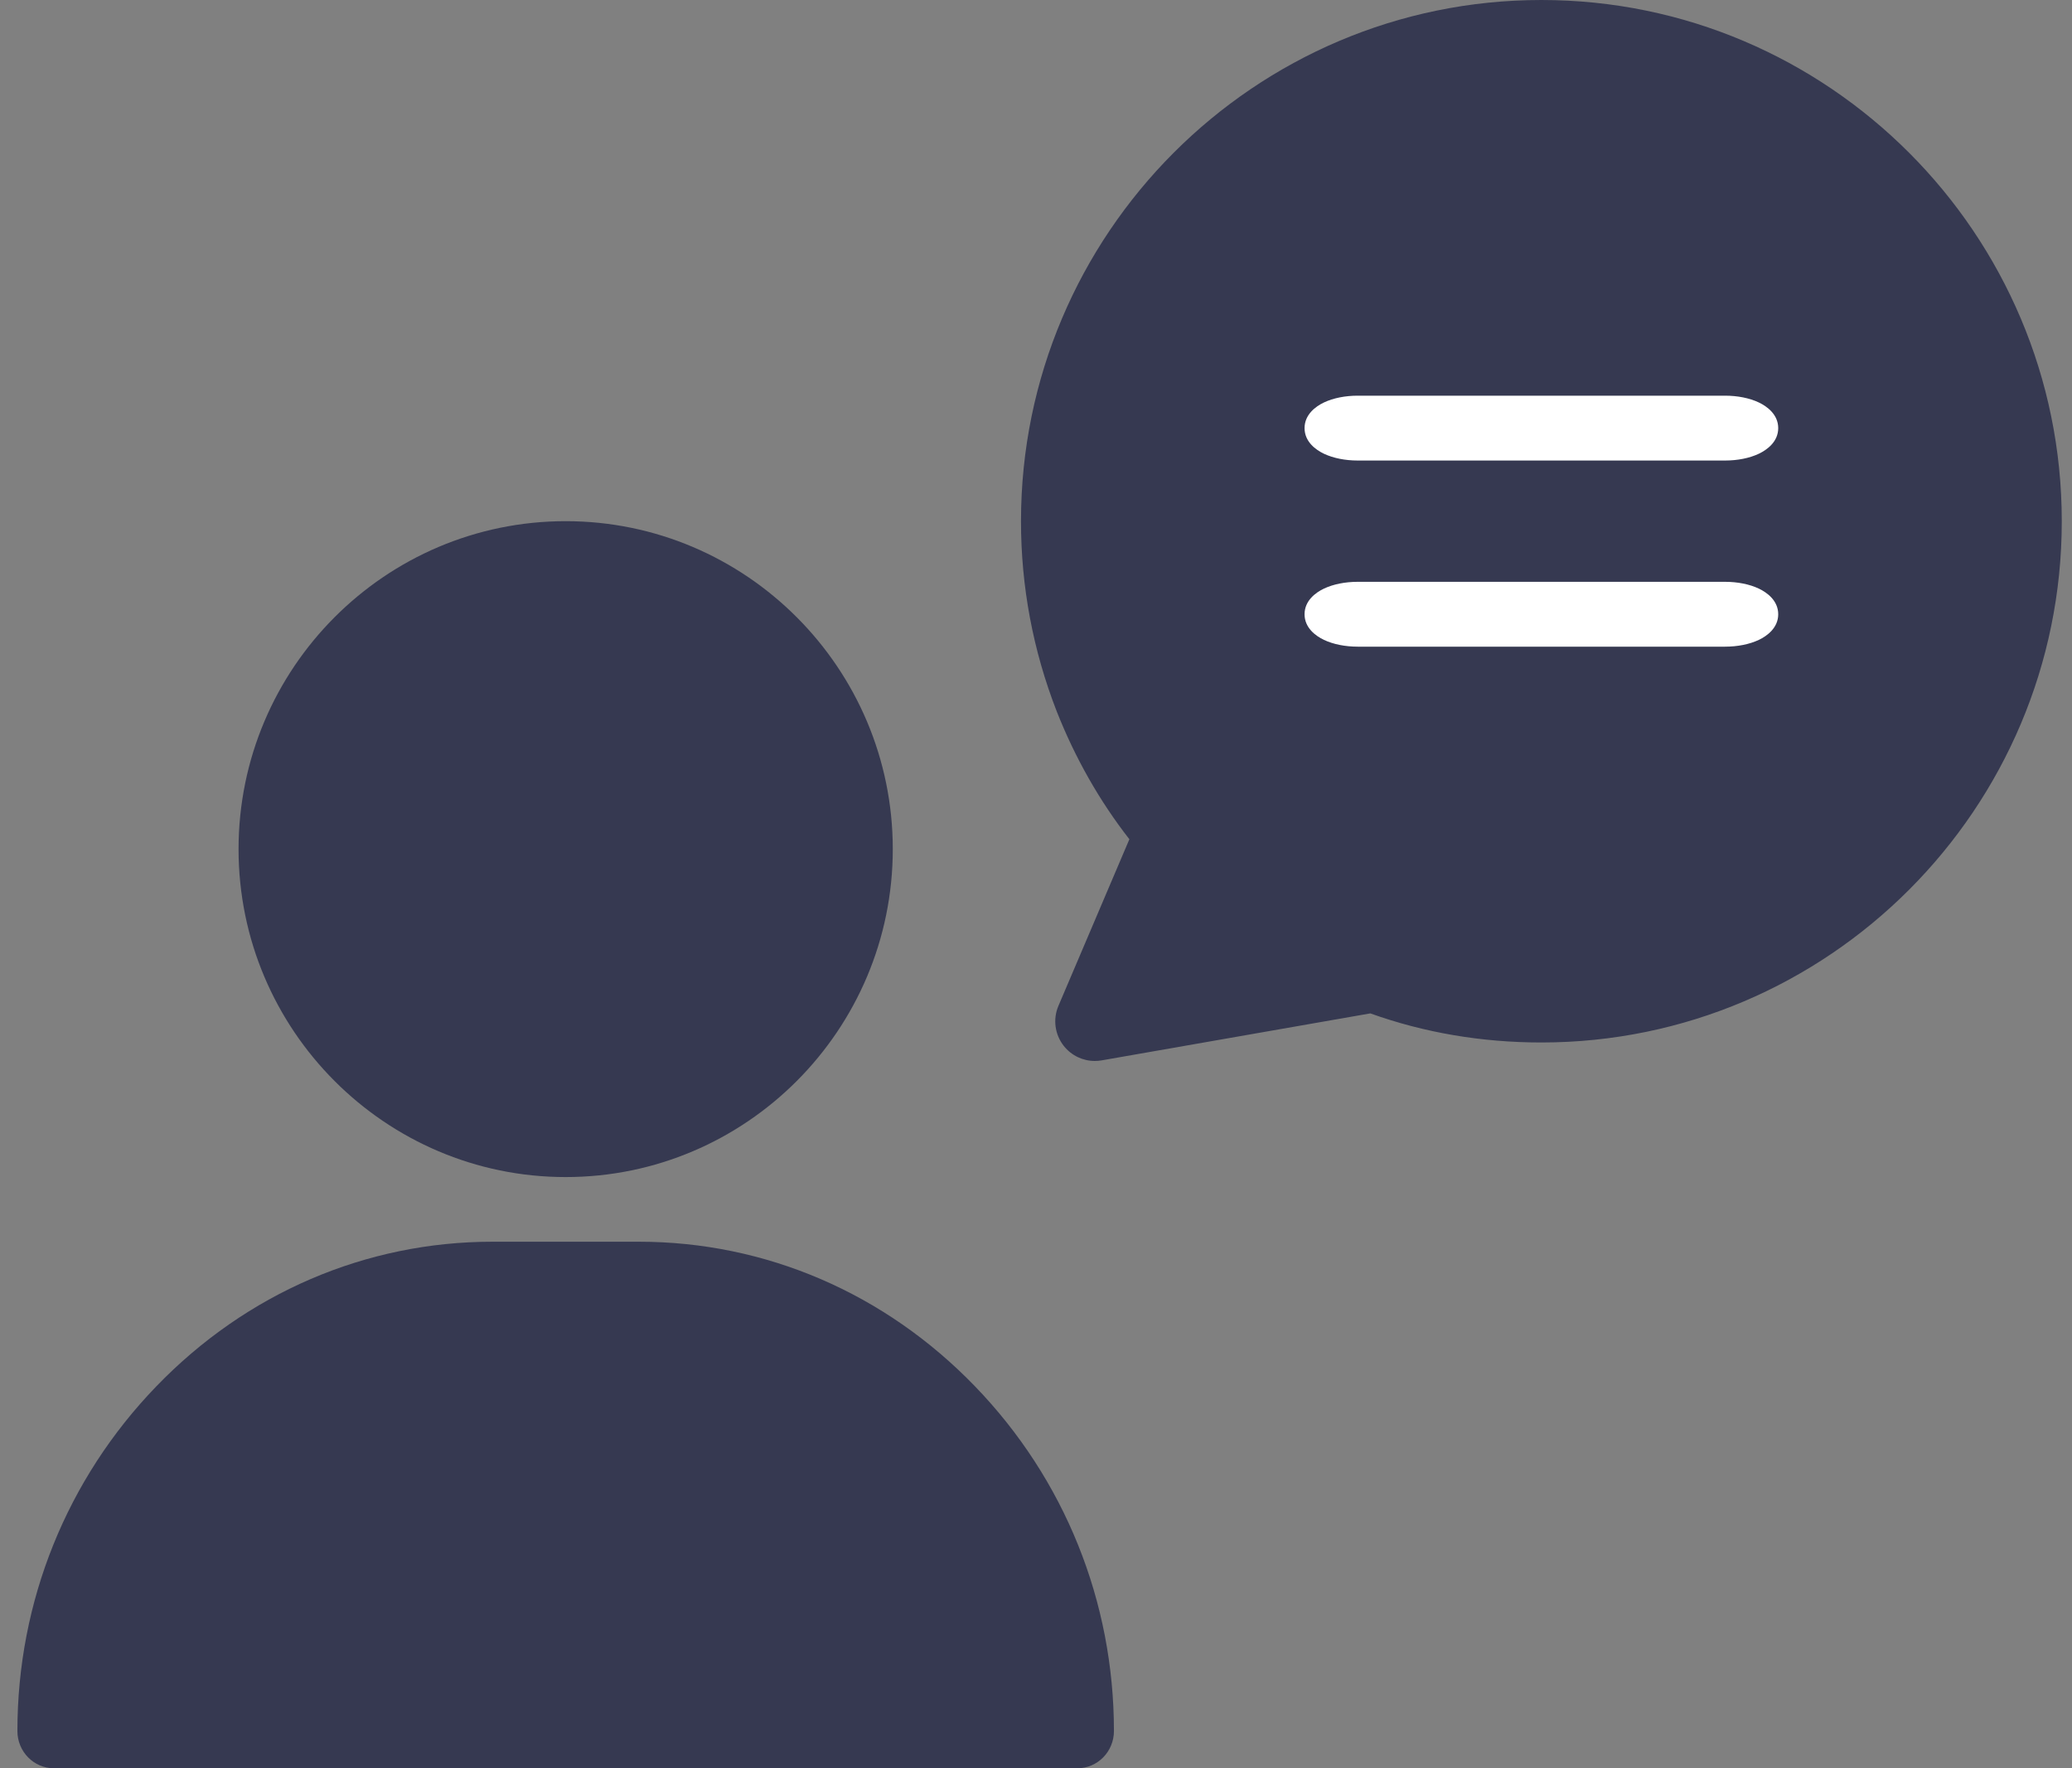 <svg width="75" height="64" viewBox="0 0 75 64" fill="none" xmlns="http://www.w3.org/2000/svg">
<rect x="0" y="0" width="75" height="64" fill="#808080" stroke="none"/>
<path fill-rule="evenodd" clip-rule="evenodd" d="M36.957 18.866C36.957 8.463 45.407 0 55.794 0C66.18 0 74.63 8.463 74.63 18.866C74.63 29.268 66.18 37.731 55.794 37.731C53.632 37.731 51.551 37.377 49.602 36.678L39.874 38.379C39.792 38.393 39.709 38.4 39.628 38.4C39.196 38.4 38.781 38.204 38.507 37.857C38.181 37.445 38.106 36.888 38.312 36.405L40.88 30.375C39.799 28.989 38.916 27.435 38.249 25.744C37.391 23.542 36.957 21.229 36.957 18.866ZM20.476 18.863C13.947 18.863 8.635 24.188 8.635 30.733C8.635 37.277 13.947 42.602 20.476 42.602C27.004 42.602 32.316 37.277 32.316 30.733C32.316 24.188 27.004 18.863 20.476 18.863ZM35.29 50.174C32.03 46.8 27.709 44.942 23.122 44.942H17.829C13.242 44.942 8.92 46.8 5.661 50.174C2.417 53.531 0.63 57.962 0.63 62.652C0.63 63.396 1.222 64 1.953 64H38.998C39.728 64 40.321 63.396 40.321 62.652C40.321 57.962 38.534 53.531 35.29 50.174Z" fill="#363951"/>
<path fill-rule="evenodd" clip-rule="evenodd" d="M49.145 14.321C48.695 14.321 48.263 14.406 47.924 14.566C47.624 14.708 47.221 15.003 47.221 15.495C47.221 15.987 47.624 16.281 47.924 16.423C48.263 16.583 48.695 16.668 49.145 16.668H62.442C62.892 16.668 63.325 16.583 63.663 16.423C63.963 16.281 64.366 15.987 64.366 15.495C64.366 15.003 63.963 14.708 63.663 14.566C63.325 14.406 62.892 14.321 62.442 14.321H49.145ZM49.145 21.058C48.695 21.058 48.263 21.143 47.924 21.303C47.624 21.445 47.221 21.739 47.221 22.232C47.221 22.724 47.624 23.018 47.924 23.16C48.263 23.32 48.695 23.405 49.145 23.405H62.442C62.892 23.405 63.325 23.32 63.663 23.16C63.963 23.018 64.366 22.724 64.366 22.232C64.366 21.739 63.963 21.445 63.663 21.303C63.325 21.143 62.892 21.058 62.442 21.058H49.145Z" fill="white"/>
</svg>
